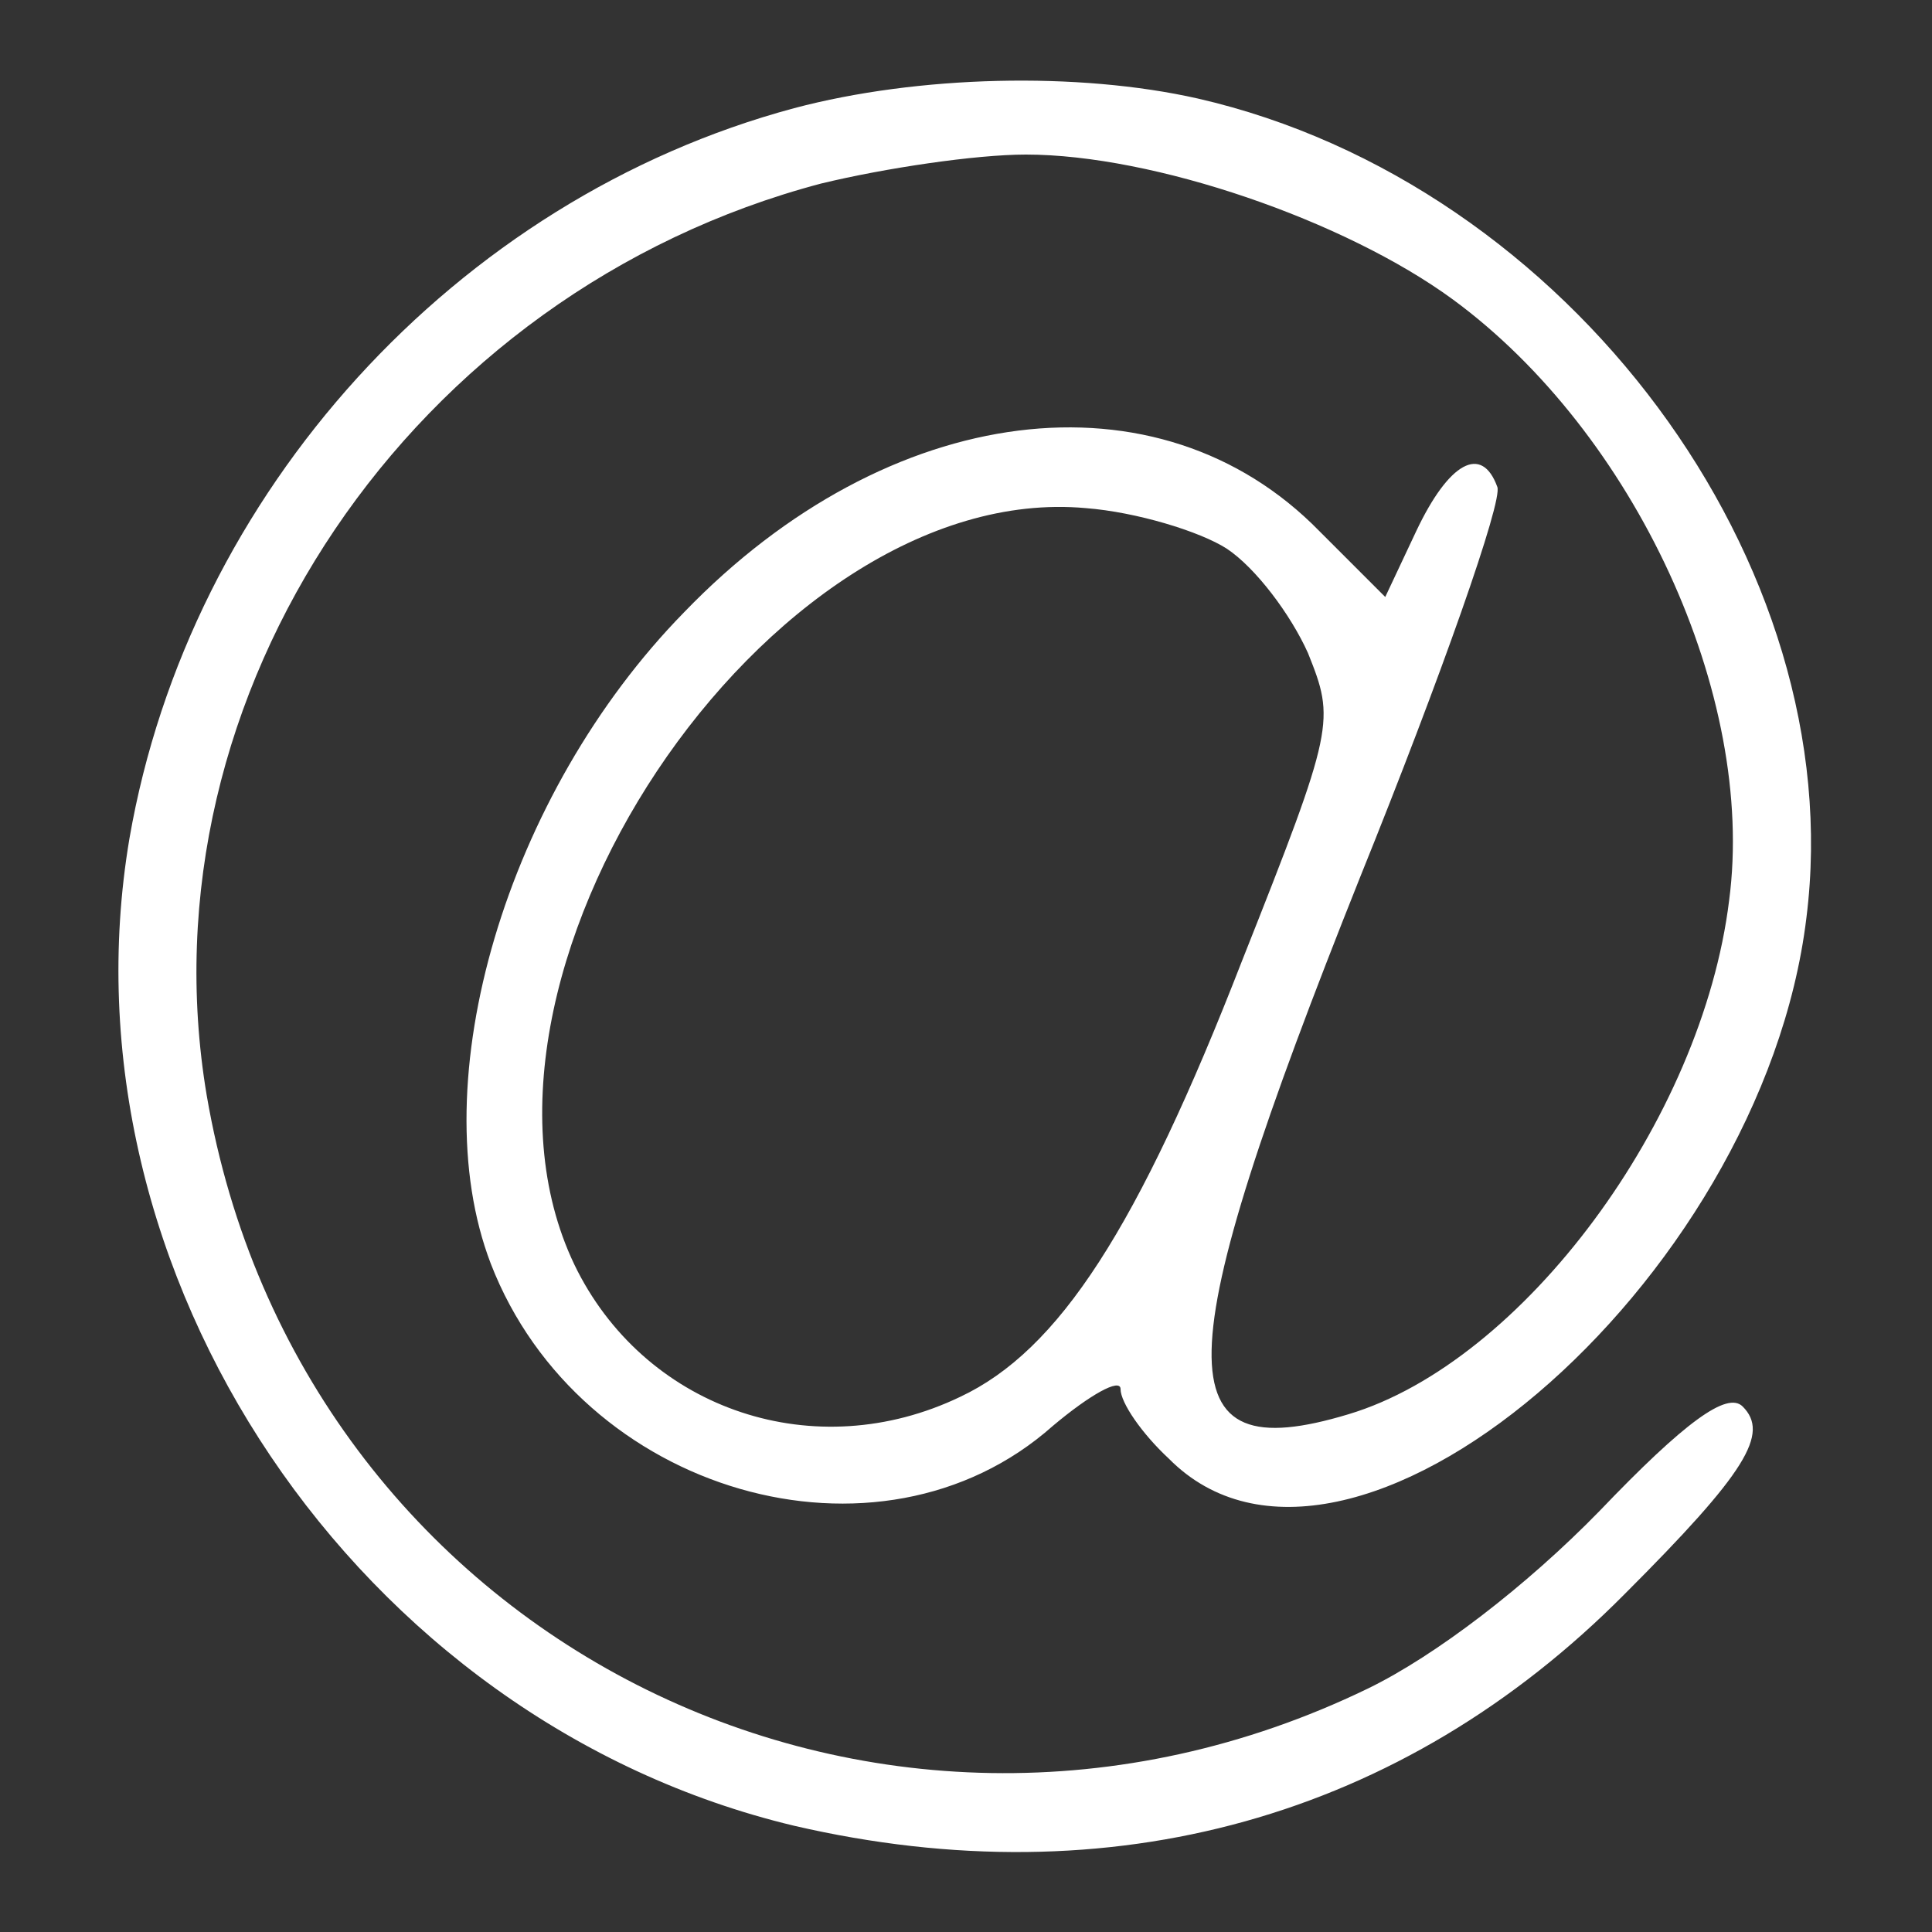 <?xml version="1.0" standalone="no"?>
<!DOCTYPE svg PUBLIC "-//W3C//DTD SVG 20010904//EN"
 "http://www.w3.org/TR/2001/REC-SVG-20010904/DTD/svg10.dtd">
<svg version="1.0" xmlns="http://www.w3.org/2000/svg"
 width="100pt" height="100pt" viewBox="0 0 100 100"
 preserveAspectRatio="xMidYMid meet">

<rect x="0" y="0" width="100" height="100" fill="#333333" stroke="none"/>

<g transform="translate(0,100) scale(0.1,-0.1)"
fill="#fff" stroke="none">
<path d="M411 944 c-175 -47 -313 -199 -344 -378 -38 -225 118 -457 344 -511
164 -38 315 4 430 120 63 63 75 83 61 97 -8 8 -30 -8 -74 -54 -38 -39 -85 -75
-120 -92 -256 -124 -553 27 -601 307 -35 208 106 416 318 472 33 8 80 15 106
15 66 0 165 -34 221 -75 94 -69 157 -205 143 -311 -14 -114 -107 -239 -197
-266 -96 -29 -95 25 6 278 42 104 74 195 71 202 -8 22 -25 13 -42 -23 l-16
-34 -34 34 c-83 85 -223 68 -329 -42 -92 -94 -136 -243 -100 -337 46 -119 201
-164 291 -84 19 16 35 25 35 19 0 -7 11 -23 25 -36 92 -93 307 90 330 280 23
183 -123 380 -315 424 -62 14 -145 12 -209 -5z m224 -228 c15 -10 33 -34 42
-54 14 -35 14 -38 -34 -159 -54 -139 -95 -202 -146 -226 -75 -36 -161 -7 -198
65 -76 149 98 410 263 395 26 -2 59 -12 73 -21z"/>
</g>
</svg>
